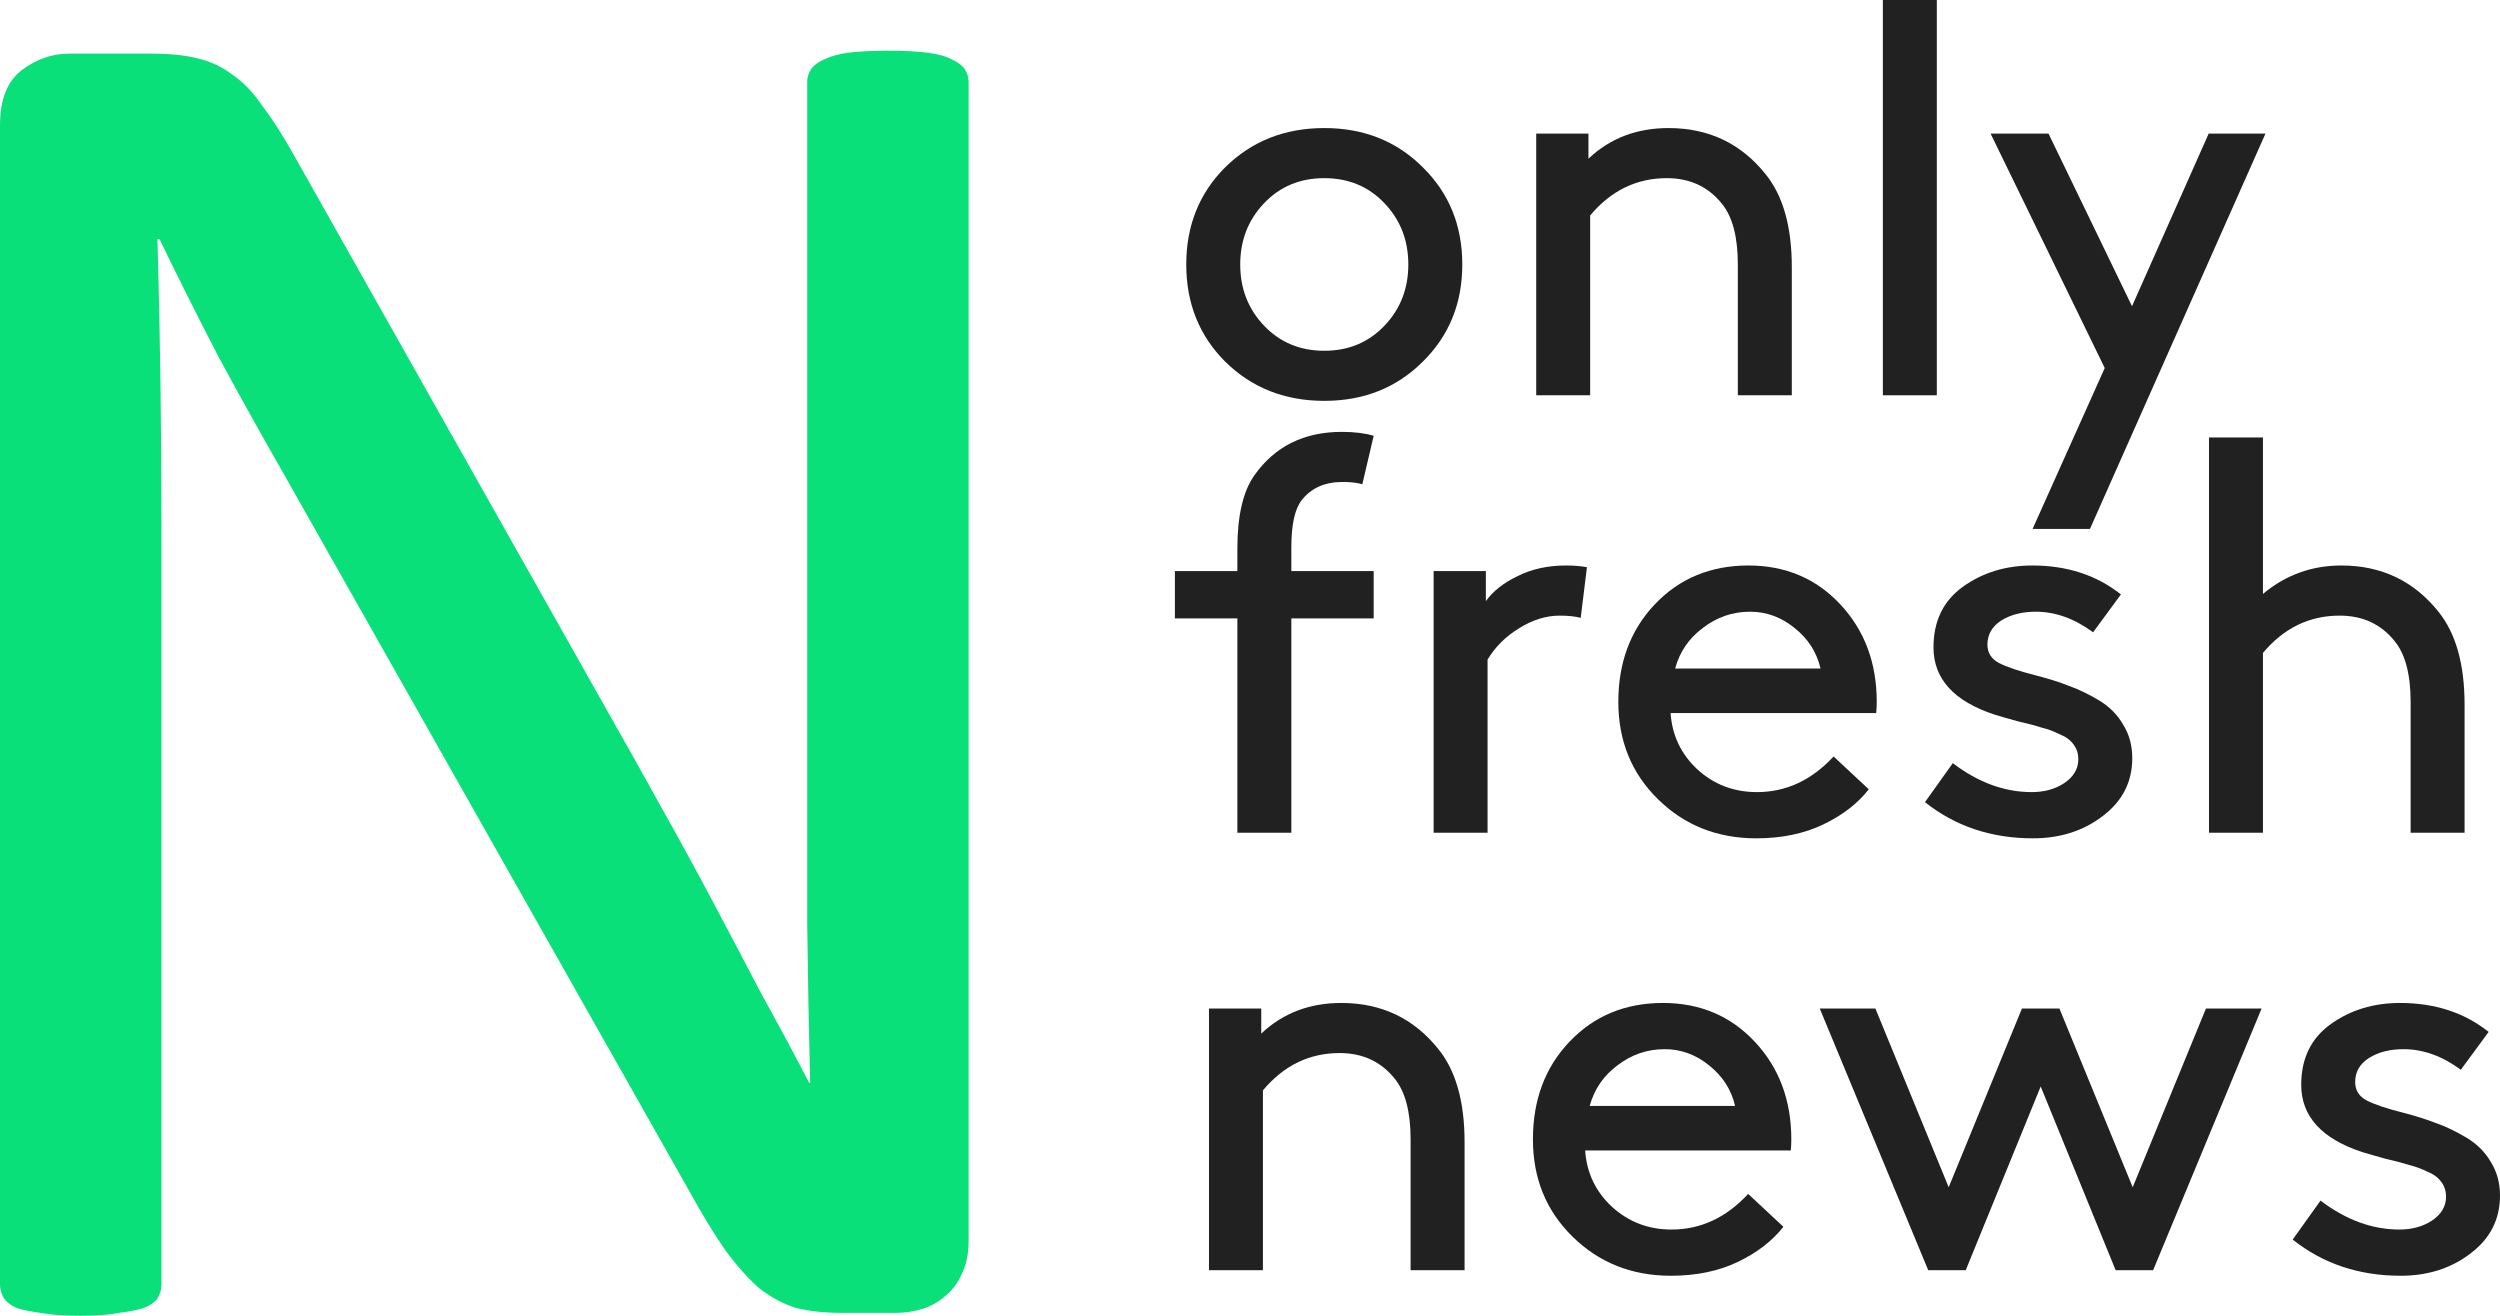 <svg width="76" height="40" viewBox="0 0 76 40" fill="none" xmlns="http://www.w3.org/2000/svg">
<path d="M37.254 11.002C36.46 10.212 36.062 9.224 36.062 8.04C36.062 6.855 36.46 5.867 37.254 5.078C38.059 4.288 39.061 3.893 40.258 3.893C41.455 3.893 42.451 4.288 43.245 5.078C44.051 5.867 44.454 6.855 44.454 8.04C44.454 9.224 44.051 10.212 43.245 11.002C42.451 11.791 41.455 12.186 40.258 12.186C39.061 12.186 38.059 11.791 37.254 11.002ZM38.428 6.178C37.944 6.686 37.703 7.306 37.703 8.04C37.703 8.773 37.944 9.394 38.428 9.901C38.911 10.409 39.521 10.663 40.258 10.663C40.995 10.663 41.605 10.409 42.088 9.901C42.572 9.394 42.813 8.773 42.813 8.04C42.813 7.306 42.572 6.686 42.088 6.178C41.605 5.67 40.995 5.416 40.258 5.416C39.521 5.416 38.911 5.67 38.428 6.178Z" fill="#212121"/>
<path d="M48.289 4.062V4.824C48.946 4.203 49.757 3.893 50.724 3.893C51.944 3.893 52.928 4.361 53.676 5.298C54.206 5.952 54.471 6.894 54.471 8.124V12.017H52.83V8.04C52.83 7.205 52.669 6.59 52.347 6.195C51.932 5.676 51.374 5.416 50.672 5.416C49.751 5.416 48.974 5.794 48.341 6.55V12.017H46.701V4.062H48.289Z" fill="#212121"/>
<path d="M57.239 12.017V0H58.879V12.017H57.239Z" fill="#212121"/>
<path d="M63.535 16.079H61.791L63.984 11.188L60.514 4.062H62.275L64.813 9.309L67.144 4.062H68.87L63.535 16.079Z" fill="#212121"/>
<path d="M41.76 13.248L41.415 14.72C41.254 14.675 41.052 14.652 40.81 14.652C40.27 14.652 39.855 14.839 39.567 15.211C39.36 15.482 39.257 15.956 39.257 16.633V17.361H41.76V18.799H39.257V25.316H37.616V18.799H35.717V17.361H37.616V16.683C37.616 15.679 37.789 14.935 38.134 14.449C38.756 13.569 39.642 13.129 40.793 13.129C41.173 13.129 41.495 13.169 41.76 13.248Z" fill="#212121"/>
<path d="M48.243 17.242L48.054 18.782C47.881 18.737 47.668 18.715 47.415 18.715C47 18.715 46.586 18.844 46.172 19.104C45.769 19.352 45.452 19.668 45.222 20.052V25.316H43.582V17.361H45.17V18.274C45.389 17.97 45.711 17.716 46.137 17.513C46.563 17.299 47.052 17.191 47.605 17.191C47.835 17.191 48.048 17.208 48.243 17.242Z" fill="#212121"/>
<path d="M57.036 21.677H50.786C50.832 22.354 51.102 22.923 51.597 23.386C52.103 23.849 52.708 24.08 53.41 24.08C54.296 24.08 55.073 23.719 55.741 22.997L56.811 23.995C56.477 24.424 56.017 24.779 55.43 25.062C54.843 25.344 54.164 25.485 53.393 25.485C52.207 25.485 51.212 25.09 50.406 24.3C49.6 23.51 49.197 22.523 49.197 21.338C49.197 20.142 49.566 19.155 50.302 18.376C51.05 17.586 52 17.191 53.151 17.191C54.279 17.191 55.211 17.586 55.948 18.376C56.685 19.166 57.053 20.153 57.053 21.338C57.053 21.462 57.047 21.575 57.036 21.677ZM53.203 18.596C52.673 18.596 52.196 18.76 51.77 19.087C51.344 19.403 51.062 19.815 50.924 20.323H55.344C55.229 19.826 54.964 19.414 54.55 19.087C54.147 18.76 53.698 18.596 53.203 18.596Z" fill="#212121"/>
<path d="M58.519 24.385L59.365 23.2C60.136 23.787 60.936 24.08 61.765 24.08C62.145 24.08 62.473 23.99 62.749 23.809C63.037 23.617 63.181 23.375 63.181 23.081C63.181 22.912 63.135 22.765 63.043 22.641C62.951 22.506 62.807 22.399 62.611 22.32C62.427 22.229 62.243 22.162 62.059 22.117C61.886 22.06 61.65 21.998 61.351 21.93C61.063 21.851 60.827 21.784 60.643 21.727C59.4 21.321 58.778 20.638 58.778 19.679C58.778 18.878 59.078 18.263 59.676 17.834C60.275 17.406 60.977 17.191 61.782 17.191C62.841 17.191 63.739 17.485 64.476 18.071L63.63 19.222C63.066 18.805 62.485 18.596 61.886 18.596C61.472 18.596 61.121 18.686 60.833 18.867C60.557 19.047 60.418 19.29 60.418 19.595C60.418 19.843 60.534 20.029 60.764 20.153C61.005 20.277 61.374 20.401 61.869 20.526C62.26 20.627 62.6 20.734 62.887 20.847C63.175 20.949 63.48 21.095 63.803 21.287C64.125 21.479 64.372 21.727 64.545 22.032C64.729 22.325 64.821 22.664 64.821 23.047C64.821 23.77 64.522 24.356 63.923 24.808C63.336 25.259 62.628 25.485 61.8 25.485C60.534 25.485 59.44 25.118 58.519 24.385Z" fill="#212121"/>
<path d="M68.794 13.299V18.055C69.484 17.479 70.278 17.191 71.176 17.191C72.396 17.191 73.38 17.66 74.129 18.596C74.658 19.251 74.923 20.193 74.923 21.423V25.316H73.283V21.338C73.283 20.503 73.121 19.888 72.799 19.493C72.385 18.974 71.827 18.715 71.124 18.715C70.204 18.715 69.427 19.093 68.794 19.849V25.316H67.153V13.299H68.794Z" fill="#212121"/>
<path d="M38.342 30.659V31.421C38.998 30.8 39.809 30.49 40.776 30.49C41.996 30.49 42.98 30.958 43.728 31.895C44.258 32.549 44.523 33.491 44.523 34.721V38.614H42.882V34.636C42.882 33.801 42.721 33.187 42.399 32.792C41.985 32.273 41.426 32.013 40.724 32.013C39.803 32.013 39.026 32.391 38.393 33.147V38.614H36.753V30.659H38.342Z" fill="#212121"/>
<path d="M54.439 34.975H48.189C48.235 35.652 48.505 36.222 49.001 36.684C49.507 37.147 50.111 37.378 50.813 37.378C51.7 37.378 52.477 37.017 53.144 36.295L54.215 37.294C53.881 37.722 53.42 38.078 52.834 38.36C52.246 38.642 51.567 38.783 50.796 38.783C49.611 38.783 48.615 38.388 47.809 37.598C47.003 36.809 46.601 35.821 46.601 34.636C46.601 33.44 46.969 32.453 47.706 31.675C48.454 30.885 49.403 30.49 50.554 30.49C51.682 30.49 52.615 30.885 53.351 31.675C54.088 32.464 54.456 33.452 54.456 34.636C54.456 34.761 54.451 34.873 54.439 34.975ZM50.606 31.895C50.077 31.895 49.599 32.058 49.173 32.385C48.747 32.701 48.465 33.113 48.327 33.621H52.747C52.632 33.124 52.367 32.713 51.953 32.385C51.55 32.058 51.101 31.895 50.606 31.895Z" fill="#212121"/>
<path d="M61.467 30.659H62.606L64.834 36.092L67.061 30.659H68.753L65.455 38.614H64.316L62.037 33.029L59.758 38.614H58.618L55.32 30.659H57.012L59.24 36.092L61.467 30.659Z" fill="#212121"/>
<path d="M69.698 37.683L70.544 36.498C71.315 37.085 72.115 37.378 72.944 37.378C73.324 37.378 73.652 37.288 73.928 37.108C74.216 36.916 74.36 36.673 74.36 36.38C74.36 36.211 74.314 36.064 74.222 35.94C74.129 35.804 73.986 35.697 73.79 35.618C73.606 35.528 73.422 35.46 73.237 35.415C73.065 35.359 72.829 35.297 72.53 35.229C72.242 35.15 72.006 35.082 71.822 35.026C70.579 34.62 69.957 33.937 69.957 32.978C69.957 32.177 70.256 31.562 70.855 31.133C71.453 30.704 72.156 30.49 72.961 30.49C74.02 30.49 74.918 30.783 75.655 31.37L74.809 32.521C74.245 32.103 73.663 31.895 73.065 31.895C72.65 31.895 72.299 31.985 72.012 32.165C71.735 32.346 71.597 32.589 71.597 32.893C71.597 33.141 71.712 33.328 71.943 33.452C72.184 33.576 72.553 33.7 73.048 33.824C73.439 33.926 73.778 34.033 74.066 34.146C74.354 34.247 74.659 34.394 74.981 34.586C75.304 34.778 75.551 35.026 75.724 35.33C75.908 35.624 76 35.962 76 36.346C76 37.068 75.701 37.655 75.102 38.106C74.515 38.557 73.807 38.783 72.978 38.783C71.712 38.783 70.619 38.416 69.698 37.683Z" fill="#212121"/>
<path d="M29.446 37.727C29.446 38.121 29.376 38.455 29.236 38.731C29.115 39.006 28.945 39.233 28.724 39.41C28.523 39.587 28.292 39.715 28.031 39.793C27.77 39.872 27.509 39.911 27.248 39.911H25.593C25.071 39.911 24.609 39.862 24.207 39.764C23.826 39.646 23.455 39.449 23.093 39.174C22.752 38.878 22.401 38.485 22.04 37.993C21.698 37.501 21.317 36.871 20.895 36.104L8.611 14.381C7.969 13.259 7.316 12.088 6.654 10.868C6.012 9.629 5.41 8.428 4.848 7.267H4.787C4.827 8.684 4.858 10.13 4.878 11.606C4.898 13.082 4.908 14.548 4.908 16.004V39.056C4.908 39.193 4.868 39.331 4.787 39.469C4.707 39.587 4.567 39.685 4.366 39.764C4.185 39.823 3.934 39.872 3.613 39.911C3.312 39.971 2.921 40 2.439 40C1.957 40 1.556 39.971 1.234 39.911C0.933 39.872 0.693 39.823 0.512 39.764C0.331 39.685 0.201 39.587 0.12 39.469C0.04 39.331 0 39.193 0 39.056V3.814C0 3.027 0.221 2.466 0.662 2.132C1.104 1.797 1.586 1.63 2.108 1.63H4.577C5.159 1.63 5.64 1.679 6.022 1.778C6.423 1.876 6.774 2.043 7.076 2.279C7.397 2.496 7.698 2.811 7.979 3.224C8.28 3.617 8.601 4.119 8.942 4.729L18.396 21.494C18.979 22.517 19.541 23.521 20.083 24.504C20.625 25.469 21.146 26.423 21.648 27.367C22.15 28.312 22.642 29.247 23.124 30.171C23.625 31.076 24.117 31.991 24.599 32.916H24.629C24.589 31.362 24.559 29.748 24.539 28.076C24.539 26.384 24.539 24.76 24.539 23.206V2.486C24.539 2.348 24.579 2.22 24.659 2.102C24.739 1.984 24.87 1.886 25.051 1.807C25.251 1.709 25.502 1.64 25.803 1.6C26.124 1.561 26.536 1.541 27.038 1.541C27.479 1.541 27.861 1.561 28.182 1.6C28.503 1.64 28.754 1.709 28.935 1.807C29.115 1.886 29.246 1.984 29.326 2.102C29.406 2.22 29.446 2.348 29.446 2.486V37.727Z" fill="#09E079"/>
</svg>
